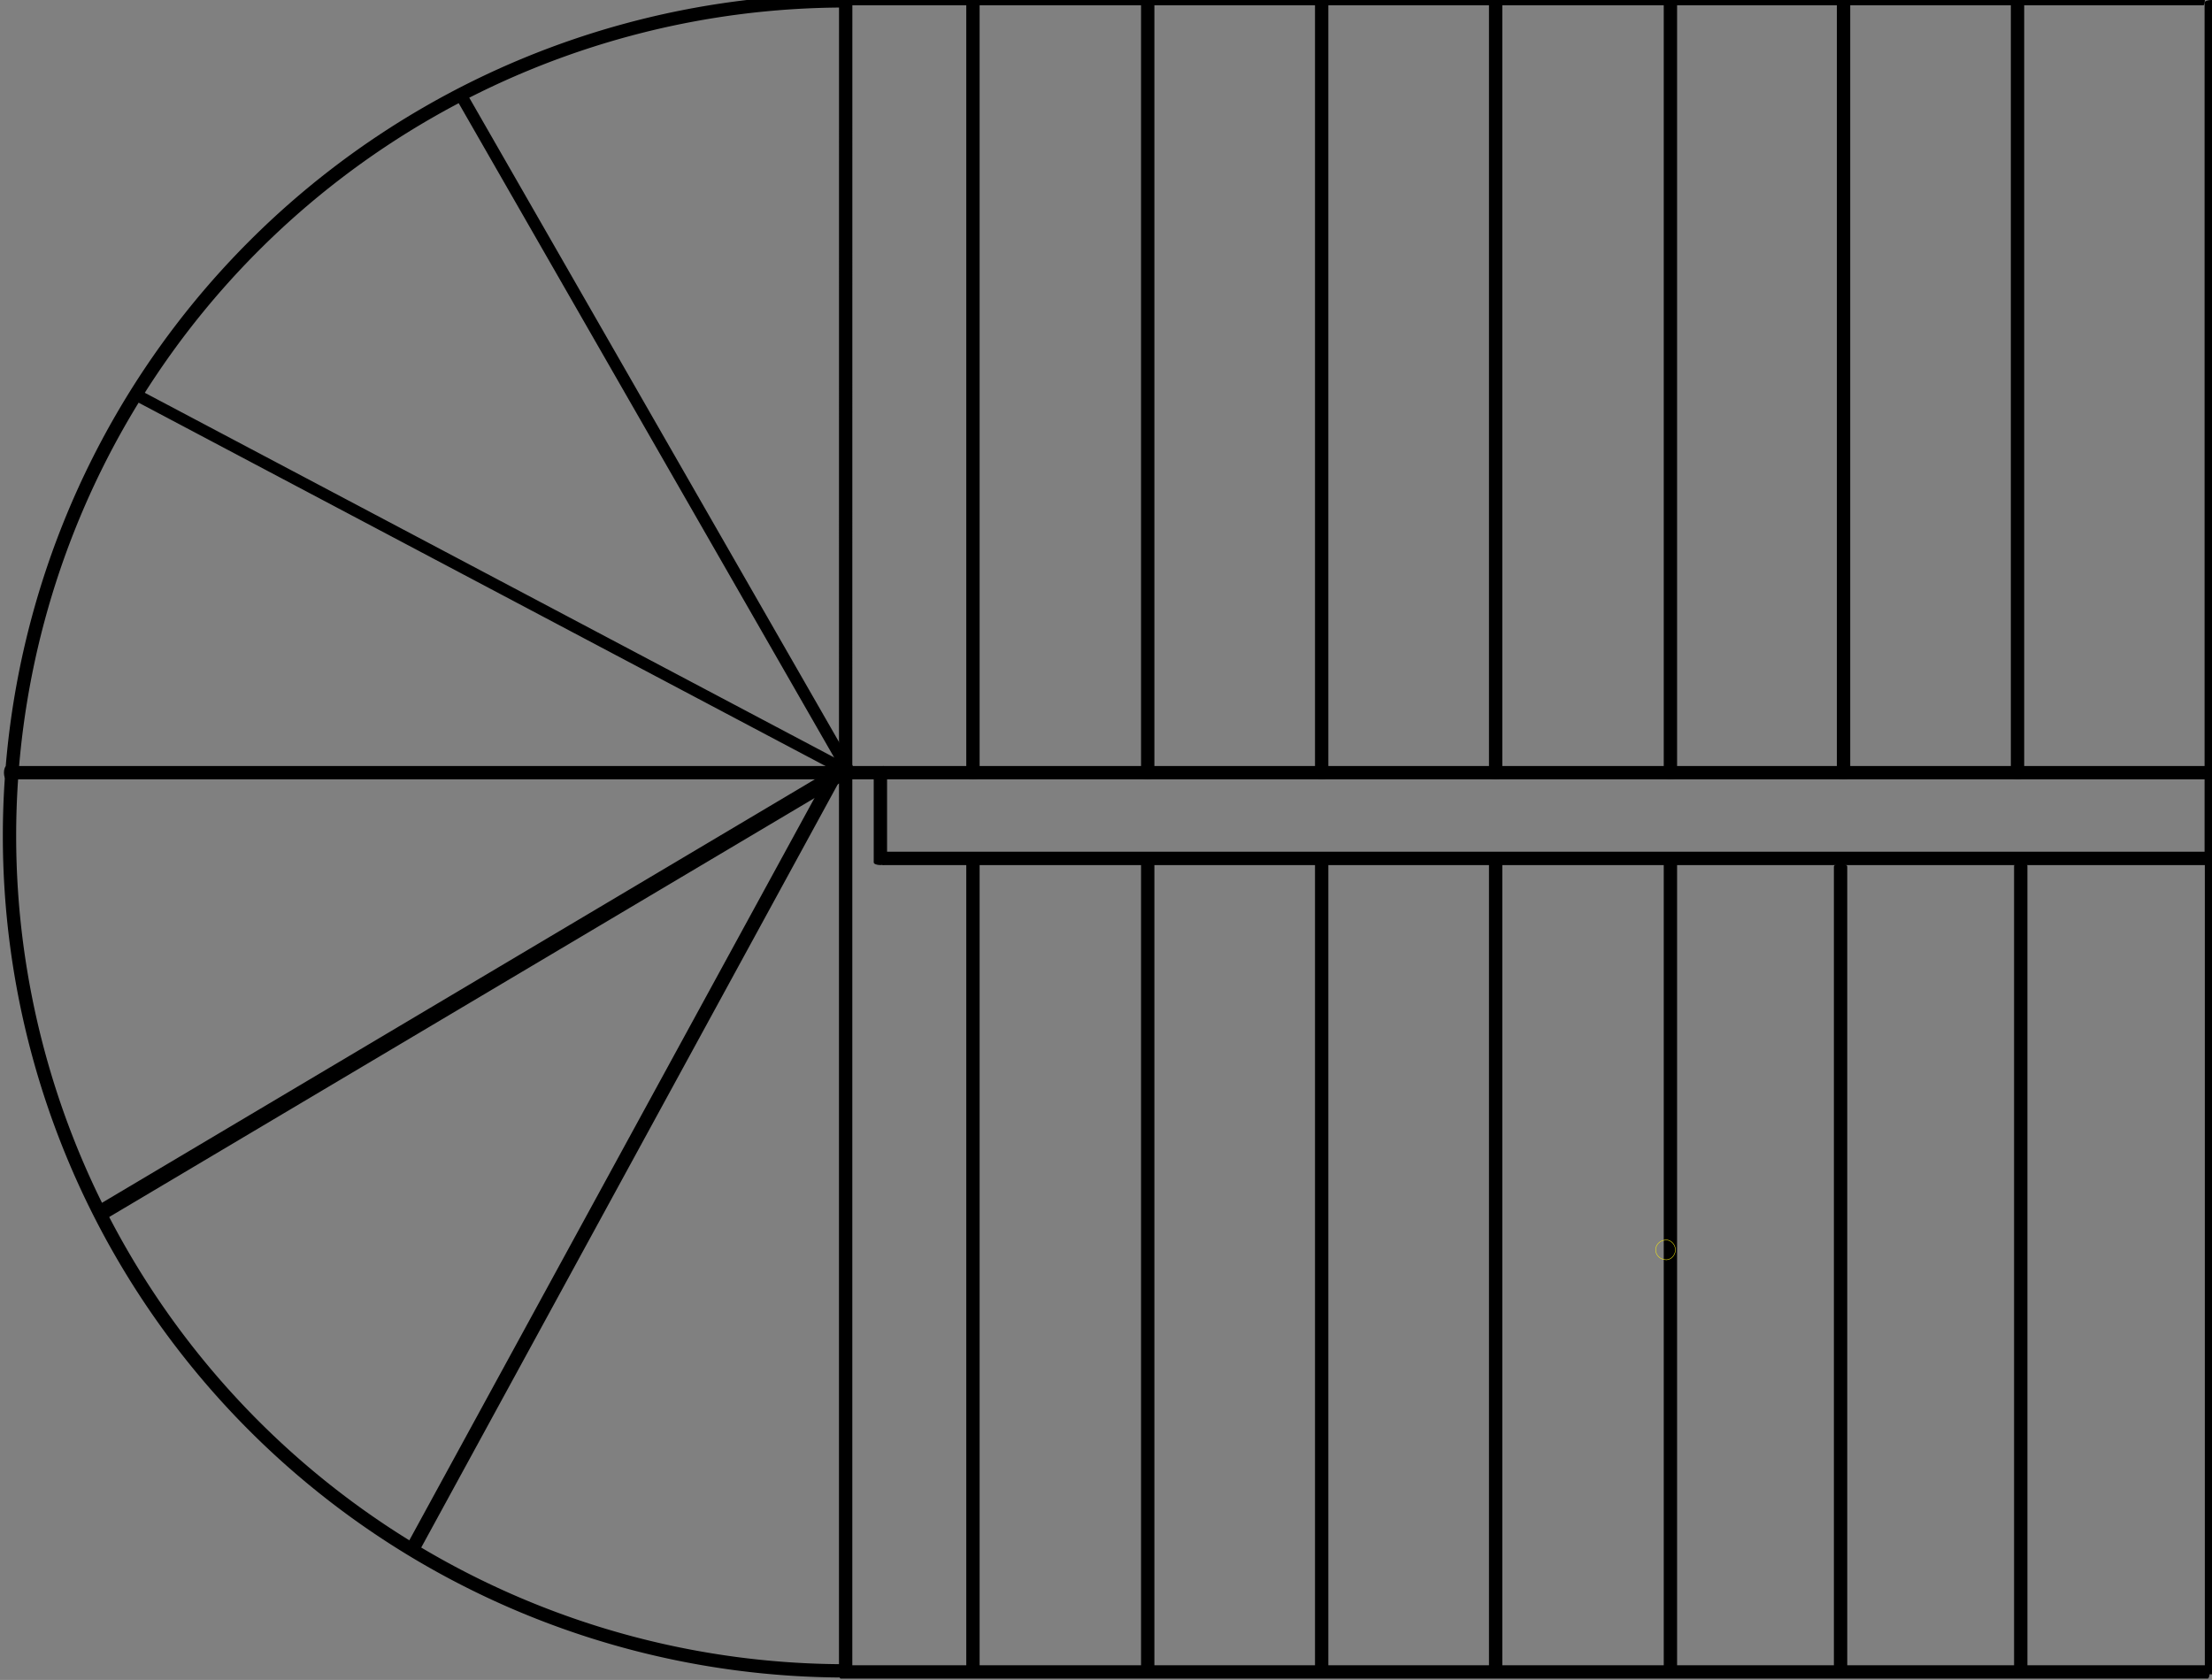 <svg xmlns="http://www.w3.org/2000/svg" width="375.761" height="285.415" viewBox="0 0 99.42 75.516" preserveAspectRatio="none"><rect x="0" y="0" width="99.42" height="75.516" fill="#808080" stroke="none"/><path d="M-39.899-142.353h183.424V-7.405l-183.424-.402v-134.546" fill="#fff"/><path d="M38.01.039A37.582 37.535 0 0 0 5.462 18.806a37.582 37.535 0 0 0 0 37.535 37.582 37.535 0 0 0 32.546 18.767V37.574z" fill="none" stroke="#000" stroke-width=".599"/><path d="M99.033.238H37.767c-.038 0-.068-.135-.068-.3 0-.166.03-.3.068-.3h61.266c.039 0 .07.134.07.3 0 .165-.031.3-.07.3z"/><path d="M51.585 35.033c-.167 0-.3-.056-.3-.125V.147c0-.069.133-.125.3-.125.168 0 .3.056.3.125v34.76c0 .07-.132.126-.3.126zm7.819 0c-.168 0-.3-.056-.3-.125V.147c0-.069.132-.125.3-.125.167 0 .3.056.3.125v34.76c0 .07-.133.126-.3.126zm7.819 0c-.168 0-.3-.056-.3-.125V.147c0-.069.132-.125.3-.125.167 0 .3.056.3.125v34.76c0 .07-.132.126-.3.126zm7.855 0c-.167 0-.3-.056-.3-.125V.147c0-.069.133-.125.3-.125.168 0 .3.056.3.125v34.76c.001.07-.131.126-.3.126zm7.782 0c-.167 0-.3-.053-.3-.119V.12c0-.066.133-.12.3-.12.168 0 .3.054.3.12v34.795c0 .065-.132.119-.3.119zm7.819 0c-.167 0-.3-.053-.3-.119V.12c0-.066.133-.12.3-.12.167 0 .3.054.3.12v34.795c0 .065-.133.119-.3.119zM43.73 75.272c-.168 0-.3-.055-.3-.124V38.773c0-.068.132-.124.3-.124.167 0 .3.056.3.124v36.375c0 .068-.133.124-.3.124zm7.855 0c-.167 0-.3-.055-.3-.124V38.773c0-.068.133-.124.3-.124.168 0 .3.056.3.124v36.375c0 .068-.132.124-.3.124zm7.819 0c-.168 0-.3-.055-.3-.124V38.773c0-.068.132-.124.3-.124.167 0 .3.056.3.124v36.375c0 .068-.133.124-.3.124zm7.819 0c-.168 0-.3-.055-.3-.124V38.773c0-.068.132-.124.3-.124.167 0 .3.056.3.124v36.375c0 .068-.132.124-.3.124zm7.855 0c-.167 0-.3-.055-.3-.124V38.773c0-.068.133-.124.3-.124.168 0 .3.056.3.124v36.375c.001.068-.131.124-.3.124z"/><path d="M74.896 56.64c-.308 0-.492-.232-.492-.456s.184-.455.492-.455c.22 0 .418.217.418.455 0 .239-.199.456-.418.456zm0-.89c-.295 0-.47.22-.47.434 0 .213.175.434.47.434.208 0 .398-.207.398-.434s-.19-.434-.398-.434z" fill="#f6eb13"/><path d="M43.73 35.033c-.168 0-.3-.056-.3-.125V.147c0-.069.132-.125.3-.125.167 0 .3.056.3.125v34.76c0 .07-.133.126-.3.126zm-4.034 0H.3c-.07 0-.123-.134-.123-.3 0-.165.054-.3.123-.3h39.396c.069 0 .123.134.123.3 0 .165-.054.3-.123.3z"/><path d="M39.57 38.887c.167 0 .3-.054.3-.12v-3.853c0-.065-.133-.119-.3-.119-.168 0-.3.053-.3.12v3.853c0 .065.132.119.3.119zm59.817 0c-.168 0-.3-.054-.3-.12V.12c0-.066.132-.12.3-.12.167 0 .3.054.3.12v38.649c0 .065-.133.119-.3.119z"/><path d="M99.142 35.033h-59.44c-.07 0-.126-.134-.126-.3 0-.165.055-.3.126-.3h59.44c.07 0 .126.134.126.3 0 .165-.055.3-.126.3zm.063 3.854H39.694c-.066 0-.118-.135-.118-.3 0-.166.052-.3.118-.3h59.511c.066 0 .118.134.118.3 0 .165-.052.3-.118.3zm.023 36.569H37.79c-.052 0-.093-.134-.093-.3 0-.165.041-.3.093-.3h61.437c.051 0 .092.134.092.3 0 .166-.04.3-.092.3z"/><path d="M82.726 38.83c-.167 0-.3.055-.3.123v36.103c0 .067.133.123.3.123.168 0 .3-.055.3-.123V38.953c0-.068-.132-.124-.3-.124zm8.098-.03c-.167 0-.3.056-.3.124v36.154c0 .068.133.123.3.123.168 0 .3-.055.3-.123V38.924c0-.068-.132-.123-.3-.123zm8.574-.297c-.167 0-.3.056-.3.125v36.514c0 .069.133.125.3.125.168 0 .3-.056.3-.125V38.628c0-.069-.132-.125-.3-.125zm-61.425-3.607L6.136 18.052c-.056-.029-.037-.152.04-.274.077-.123.184-.2.24-.17l31.837 16.844c.056.029.037.152-.04.274-.077.123-.184.2-.24.17z"/><path d="M37.976 34.896L20.418 4.294c-.03-.053.049-.155.177-.23.127-.074.255-.092.286-.039L38.44 34.627c.03.053-.049.156-.177.23-.127.074-.256.092-.286.04zm-.212.158L18.79 69.826c-.033.06-.179.036-.327-.053-.147-.088-.242-.209-.209-.27l18.975-34.77c.033-.061.179-.038.327.052.148.088.242.209.21.27z"/><path d="M37.806 35.163L4.549 54.92c-.058.034-.184-.077-.283-.248-.099-.17-.134-.336-.076-.37l33.257-19.758c.058-.034.184.077.283.248.1.17.134.336.076.37z"/></svg>